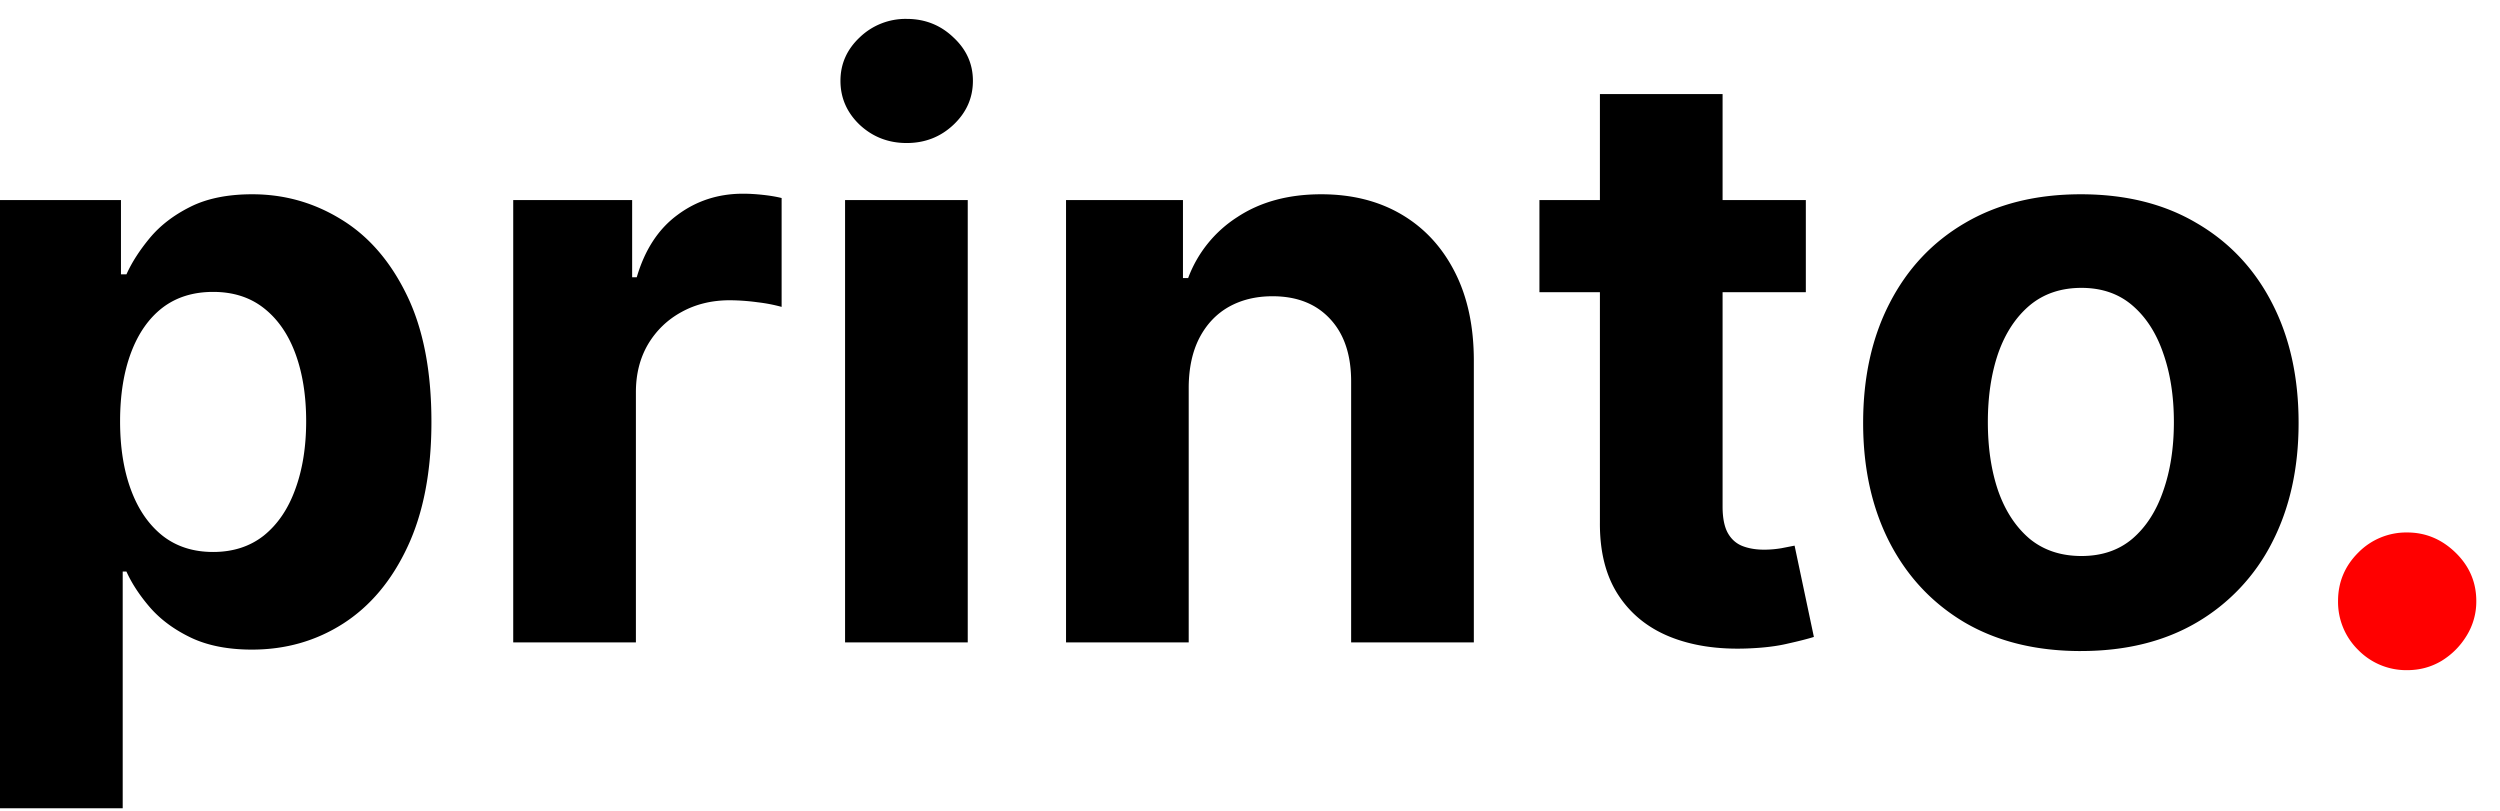<svg width="114" height="37" fill="none" xmlns="http://www.w3.org/2000/svg"><g clip-path="url('#clip0_15_884')"><path d="M0 36.858V9.122h5.516v3.388h.25c.244-.543.599-1.094 1.063-1.655.473-.569 1.086-1.041 1.839-1.418.761-.385 1.707-.578 2.836-.578 1.471 0 2.828.386 4.071 1.156 1.244.762 2.237 1.913 2.982 3.454.744 1.532 1.116 3.454 1.116 5.765 0 2.25-.363 4.15-1.09 5.7-.718 1.54-1.699 2.71-2.942 3.506-1.234.788-2.618 1.182-4.15 1.182-1.085 0-2.01-.18-2.77-.538-.754-.36-1.371-.81-1.853-1.353-.481-.552-.849-1.107-1.103-1.668h-.17v10.795H0Zm5.476-17.65c0 1.2.167 2.246.5 3.139.332.893.814 1.589 1.444 2.088.63.49 1.396.735 2.298.735.91 0 1.681-.25 2.312-.748.63-.508 1.107-1.209 1.431-2.102.333-.901.5-1.939.5-3.112 0-1.164-.163-2.189-.487-3.073-.324-.884-.801-1.576-1.431-2.075-.63-.5-1.405-.749-2.325-.749-.91 0-1.68.241-2.311.723-.622.481-1.099 1.164-1.432 2.048-.332.885-.499 1.927-.499 3.126ZM23.403 29.294V9.122h5.423v3.52h.21c.368-1.252.985-2.198 1.852-2.837.867-.648 1.865-.972 2.994-.972.28 0 .583.018.907.053.324.035.608.083.853.144v4.964a7.31 7.31 0 0 0-1.09-.21 9.787 9.787 0 0 0-1.274-.092c-.823 0-1.558.18-2.206.539-.64.35-1.147.84-1.523 1.47-.368.63-.552 1.357-.552 2.18v11.413h-5.594ZM38.535 29.294V9.122h5.594v20.172h-5.594Zm2.81-22.772c-.832 0-1.545-.276-2.14-.828-.587-.56-.88-1.23-.88-2.01 0-.77.293-1.43.88-1.982a3.013 3.013 0 0 1 2.14-.84c.832 0 1.54.28 2.127.84.596.551.893 1.212.893 1.983 0 .78-.297 1.449-.893 2.01-.586.55-1.295.827-2.127.827ZM54.205 17.632v11.662h-5.594V9.122h5.332v3.559h.236a5.628 5.628 0 0 1 2.246-2.784c1.05-.692 2.324-1.038 3.822-1.038 1.4 0 2.622.307 3.663.92 1.042.613 1.852 1.488 2.43 2.626.578 1.13.867 2.478.867 4.045v12.844h-5.595V17.448c.009-1.234-.306-2.197-.945-2.889-.64-.7-1.52-1.05-2.64-1.05-.753 0-1.418.161-1.996.485-.57.324-1.016.797-1.34 1.419-.315.613-.477 1.352-.486 2.219ZM82.346 9.122v4.202H70.198V9.122h12.148Zm-9.39-4.833h5.594v18.806c0 .517.079.92.237 1.208.157.28.376.477.656.591.29.114.622.171.998.171.263 0 .526-.022.788-.066l.604-.118.88 4.163c-.28.088-.674.189-1.182.302-.508.123-1.125.197-1.851.224-1.349.052-2.53-.127-3.546-.539-1.007-.411-1.79-1.05-2.351-1.917-.56-.867-.836-1.961-.827-3.284V4.29ZM94.888 29.688c-2.04 0-3.805-.433-5.293-1.3-1.48-.876-2.622-2.093-3.428-3.651-.805-1.567-1.208-3.384-1.208-5.45 0-2.084.403-3.905 1.208-5.463.806-1.568 1.948-2.785 3.428-3.651 1.488-.876 3.253-1.314 5.293-1.314 2.039 0 3.8.438 5.279 1.314 1.488.866 2.635 2.083 3.44 3.65.806 1.559 1.209 3.38 1.209 5.464 0 2.066-.403 3.883-1.209 5.45a8.87 8.87 0 0 1-3.44 3.65c-1.48.867-3.24 1.3-5.28 1.3Zm.026-4.334c.928 0 1.703-.262 2.324-.788.622-.534 1.09-1.26 1.405-2.18.324-.92.486-1.965.486-3.139 0-1.173-.162-2.22-.486-3.138-.315-.92-.783-1.646-1.405-2.18-.621-.534-1.396-.802-2.324-.802-.937 0-1.725.268-2.364.802-.63.534-1.108 1.26-1.432 2.18-.315.919-.472 1.965-.472 3.138 0 1.174.157 2.22.472 3.14.324.918.802 1.645 1.432 2.18.639.524 1.427.787 2.364.787Z" fill="#000"/><path d="M109.768 30.559a3.066 3.066 0 0 1-2.233-.92 3.068 3.068 0 0 1-.92-2.232c0-.858.307-1.593.92-2.206a3.066 3.066 0 0 1 2.233-.92c.84 0 1.576.307 2.206.92.63.613.945 1.348.945 2.206a2.96 2.96 0 0 1-.446 1.589c-.289.473-.67.854-1.143 1.143-.472.28-.993.42-1.562.42Z" fill="red"/></g><defs><clipPath id="clip0_15_884"><path fill="#fff" transform="translate(0 .861)" d="M0 0h113.39v35.997H0z"/></clipPath></defs></svg>